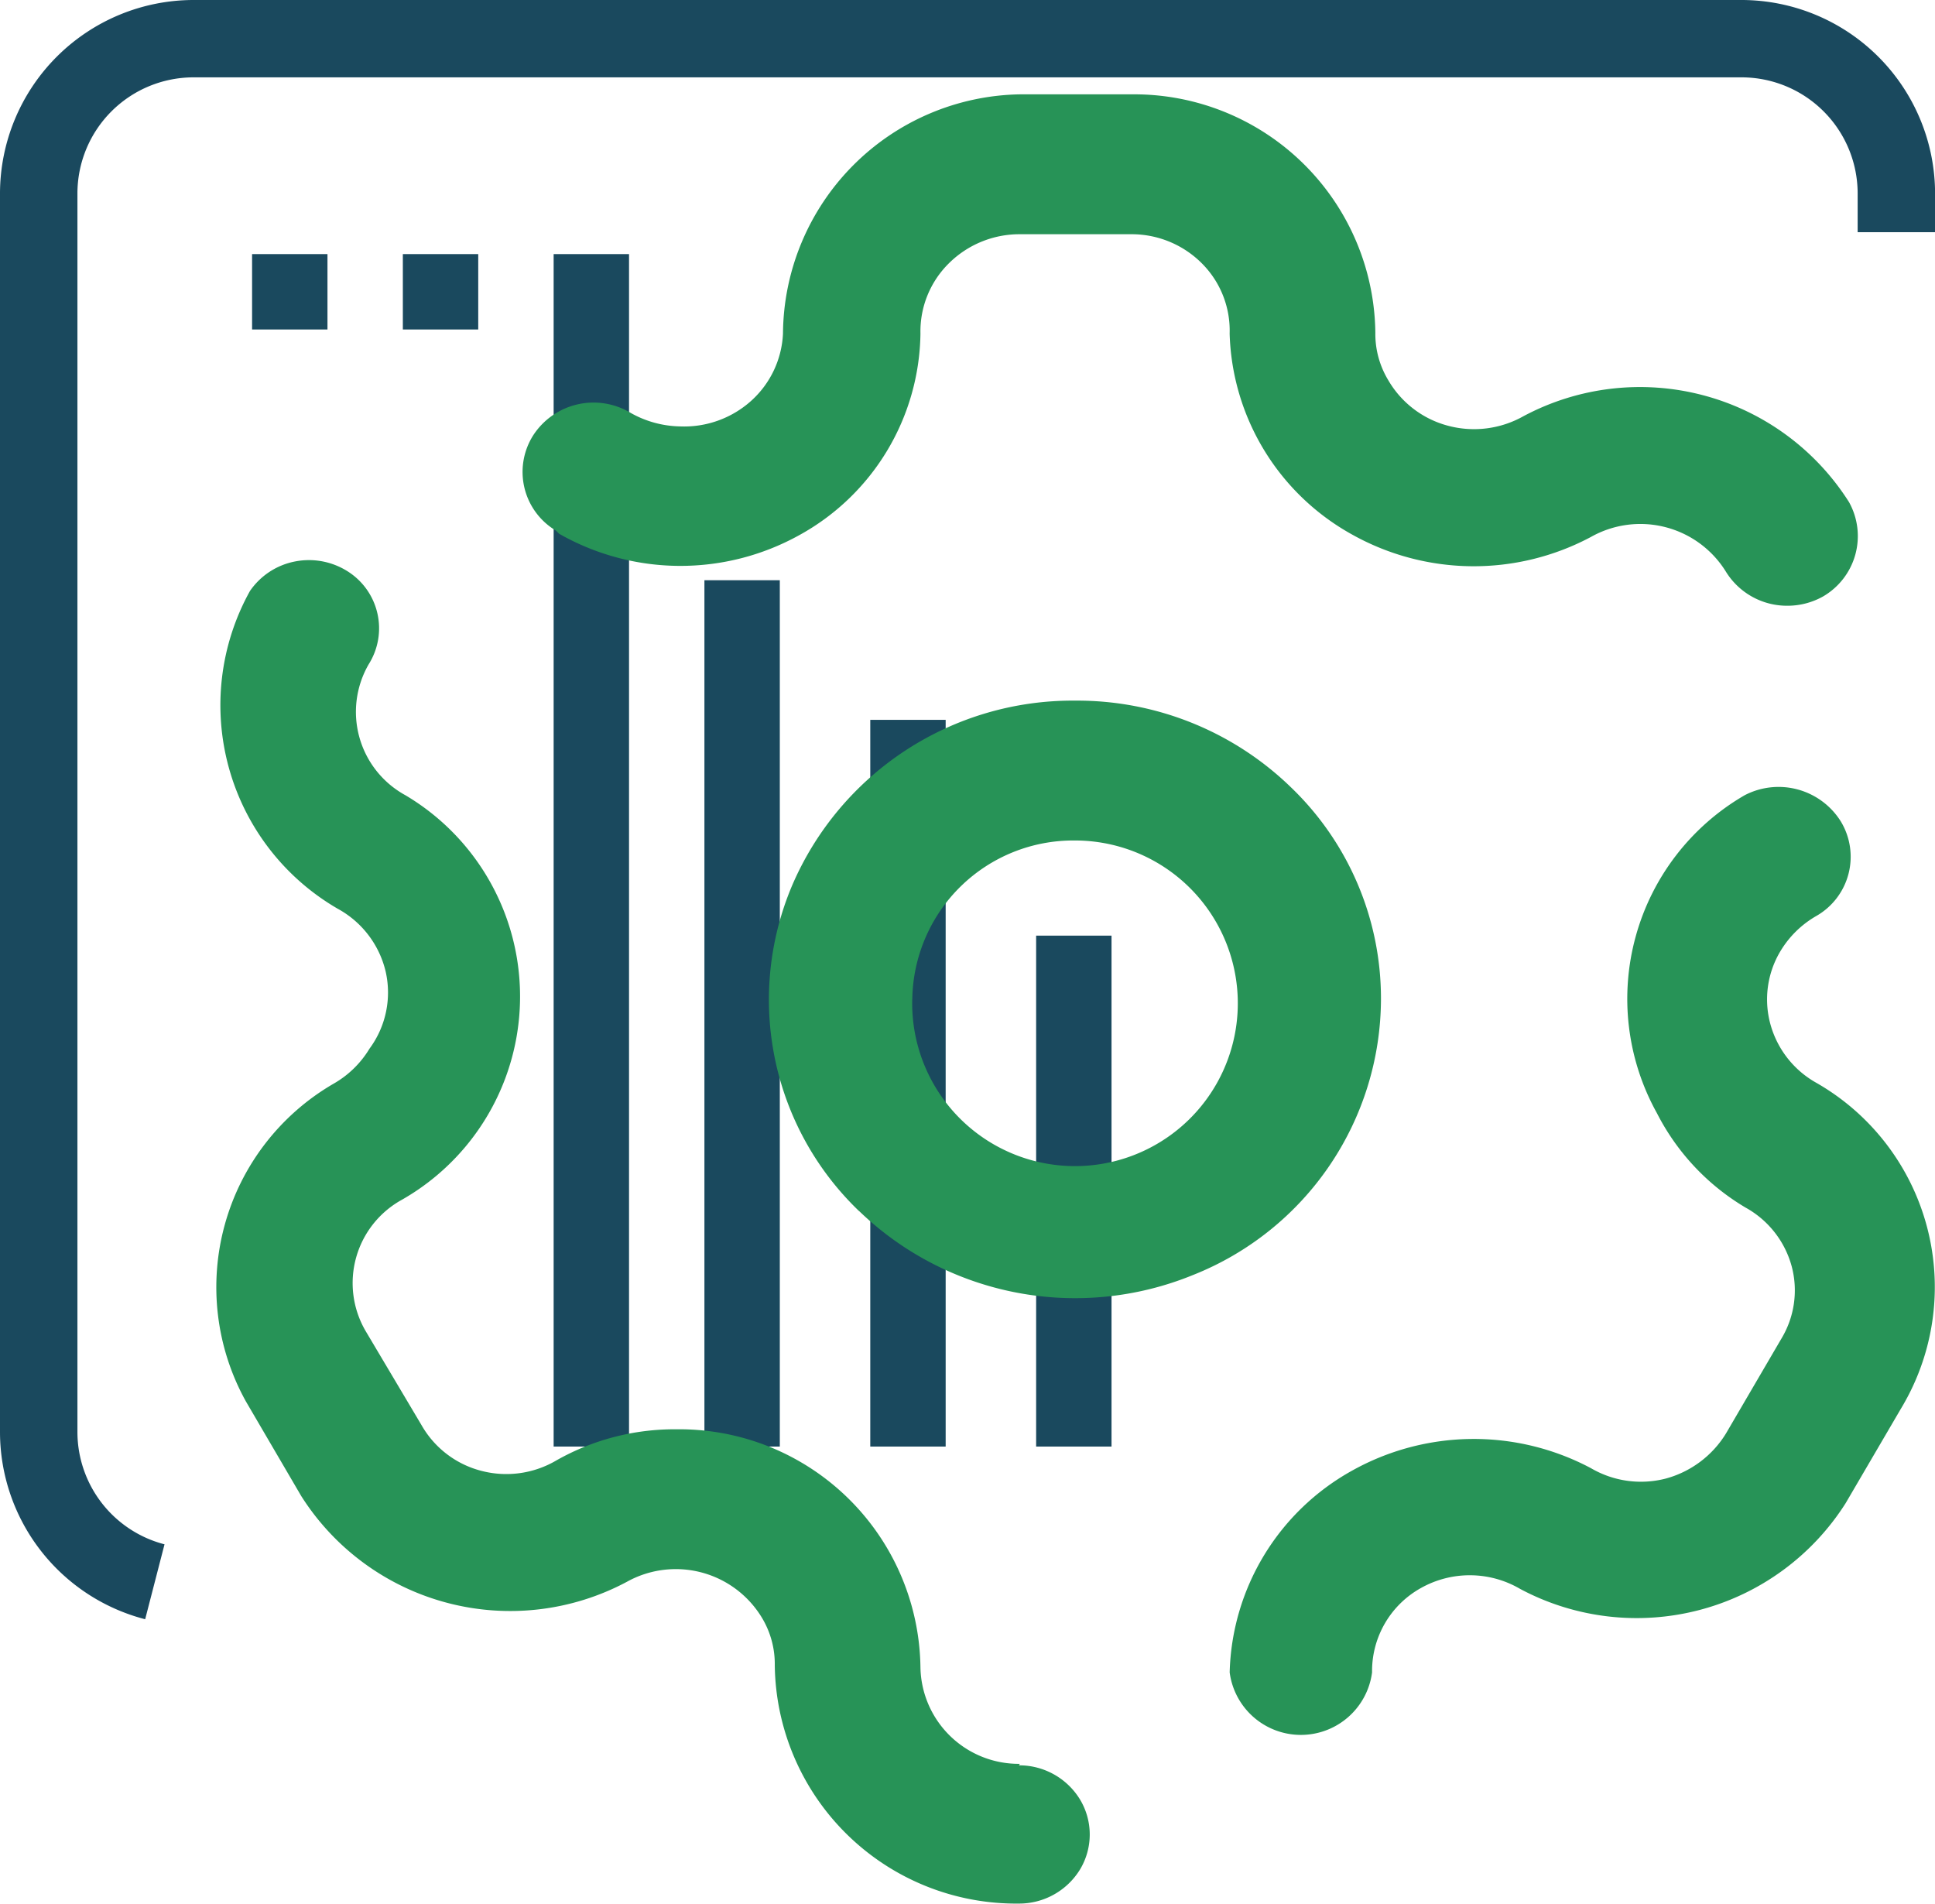 <svg xmlns="http://www.w3.org/2000/svg" width="129.949" height="127.845" viewBox="0 0 129.949 127.845"><g transform="translate(-895.025 -4531)"><g transform="translate(0 -2.5)"><g transform="translate(895.025 4533.5)"><path d="M120.954,0H16.995A13.01,13.01,0,0,0,4,12.995V96.162a13,13,0,0,0,9.749,12.584l1.3-5.032A7.8,7.8,0,0,1,9.2,96.162V12.995a7.8,7.8,0,0,1,7.8-7.8H120.954a7.8,7.8,0,0,1,7.8,7.8v2.6h5.2v-2.6A13.011,13.011,0,0,0,120.954,0Z" transform="translate(-4)" fill="#1a495e"/></g><g transform="translate(911.954 4550.565)"><g transform="translate(0 0)"><rect width="5.063" height="5.063" fill="#1a495e"/></g></g><g transform="translate(922.079 4550.565)"><g transform="translate(0 0)"><rect width="5.063" height="5.063" fill="#1a495e"/></g></g><g transform="translate(909.54 4539.836)"><g transform="translate(22.666 10.729)"><rect width="5.063" height="80.084" fill="#1a495e"/></g><g transform="translate(32.792 32.631)"><rect width="5.063" height="58.182" fill="#1a495e"/></g><g transform="translate(43.93 42.008)"><rect width="5.063" height="48.805" fill="#1a495e"/></g><g transform="translate(55.069 56.5)"><rect width="5.063" height="34.313" fill="#1a495e"/></g><g transform="translate(0 0)"><g transform="translate(0)"><path d="M37.517,105.5a6.018,6.018,0,0,0-.869-3.2,6.755,6.755,0,0,0-9.071-2.4A16.621,16.621,0,0,1,5.715,94.136L2,87.783A15.8,15.8,0,0,1,7.9,66.436a6.671,6.671,0,0,0,2.4-2.346,6.337,6.337,0,0,0,1.088-5.162A6.5,6.5,0,0,0,8.176,54.7,15.8,15.8,0,0,1,2.271,33.355,4.767,4.767,0,0,1,5.305,31.37a4.855,4.855,0,0,1,3.582.7,4.525,4.525,0,0,1,1.362,6.2,6.38,6.38,0,0,0,2.461,8.8,15.711,15.711,0,0,1-.219,27.159,6.386,6.386,0,0,0-2.461,8.809L13.8,89.385a6.481,6.481,0,0,0,4.024,3.062,6.626,6.626,0,0,0,5.047-.716,16.085,16.085,0,0,1,8.032-2.078A16.2,16.2,0,0,1,47.3,105.663a6.6,6.6,0,0,0,6.671,6.458l-.055.1a4.784,4.784,0,0,1,4.117,2.324,4.556,4.556,0,0,1,0,4.642,4.791,4.791,0,0,1-4.117,2.318A16.209,16.209,0,0,1,37.517,105.5Zm30.549.481a15.965,15.965,0,0,1,8.18-13.528,16.758,16.758,0,0,1,16.087-.186,6.642,6.642,0,0,0,5.025.694,6.831,6.831,0,0,0,4.046-3.04l3.713-6.354a6.274,6.274,0,0,0,.683-4.894,6.431,6.431,0,0,0-3.089-3.91,15.621,15.621,0,0,1-5.955-6.348,15.8,15.8,0,0,1,5.9-21.347,4.93,4.93,0,0,1,6.452,1.761,4.581,4.581,0,0,1-1.64,6.348,6.7,6.7,0,0,0-2.406,2.351,6.3,6.3,0,0,0-.683,4.916,6.475,6.475,0,0,0,3.089,3.942,15.8,15.8,0,0,1,5.681,21.877l-3.713,6.348a16.617,16.617,0,0,1-21.861,5.763,6.7,6.7,0,0,0-6.665-.06,6.379,6.379,0,0,0-3.281,5.665,4.822,4.822,0,0,1-9.563,0Zm-24.9-30.992a19.668,19.668,0,0,1-4.478-21.872,20.5,20.5,0,0,1,18.99-12.4h.066a20.608,20.608,0,0,1,14.457,5.84,19.656,19.656,0,0,1,6.026,14.173A19.992,19.992,0,0,1,65.584,79.3a20.911,20.911,0,0,1-22.413-4.314Zm3.582-14.206a10.934,10.934,0,1,0,10.93-10.673A10.814,10.814,0,0,0,46.752,60.782ZM101.4,32.07a6.755,6.755,0,0,0-9.071-2.346,16.73,16.73,0,0,1-16.065-.175,15.945,15.945,0,0,1-8.2-13.484,6.378,6.378,0,0,0-1.859-4.708,6.66,6.66,0,0,0-4.752-1.963H53.97A6.734,6.734,0,0,0,49.2,11.357a6.418,6.418,0,0,0-1.9,4.708,15.683,15.683,0,0,1-8.158,13.55,16.46,16.46,0,0,1-16.1-.1l-.219-.213a4.588,4.588,0,0,1-1.531-6.4A4.831,4.831,0,0,1,27.85,21.4a6.99,6.99,0,0,0,3.275.9,6.736,6.736,0,0,0,4.8-1.711,6.467,6.467,0,0,0,2.143-4.527A16.192,16.192,0,0,1,53.97,0h7.486A16.2,16.2,0,0,1,77.849,16.01a6.01,6.01,0,0,0,.875,3.2,6.586,6.586,0,0,0,4.024,3.051,6.766,6.766,0,0,0,5.047-.645,16.617,16.617,0,0,1,21.861,5.763,4.69,4.69,0,0,1-1.75,6.348,4.884,4.884,0,0,1-2.38.618A4.824,4.824,0,0,1,101.4,32.07Z" fill="#279357"/></g></g></g></g></g></svg>